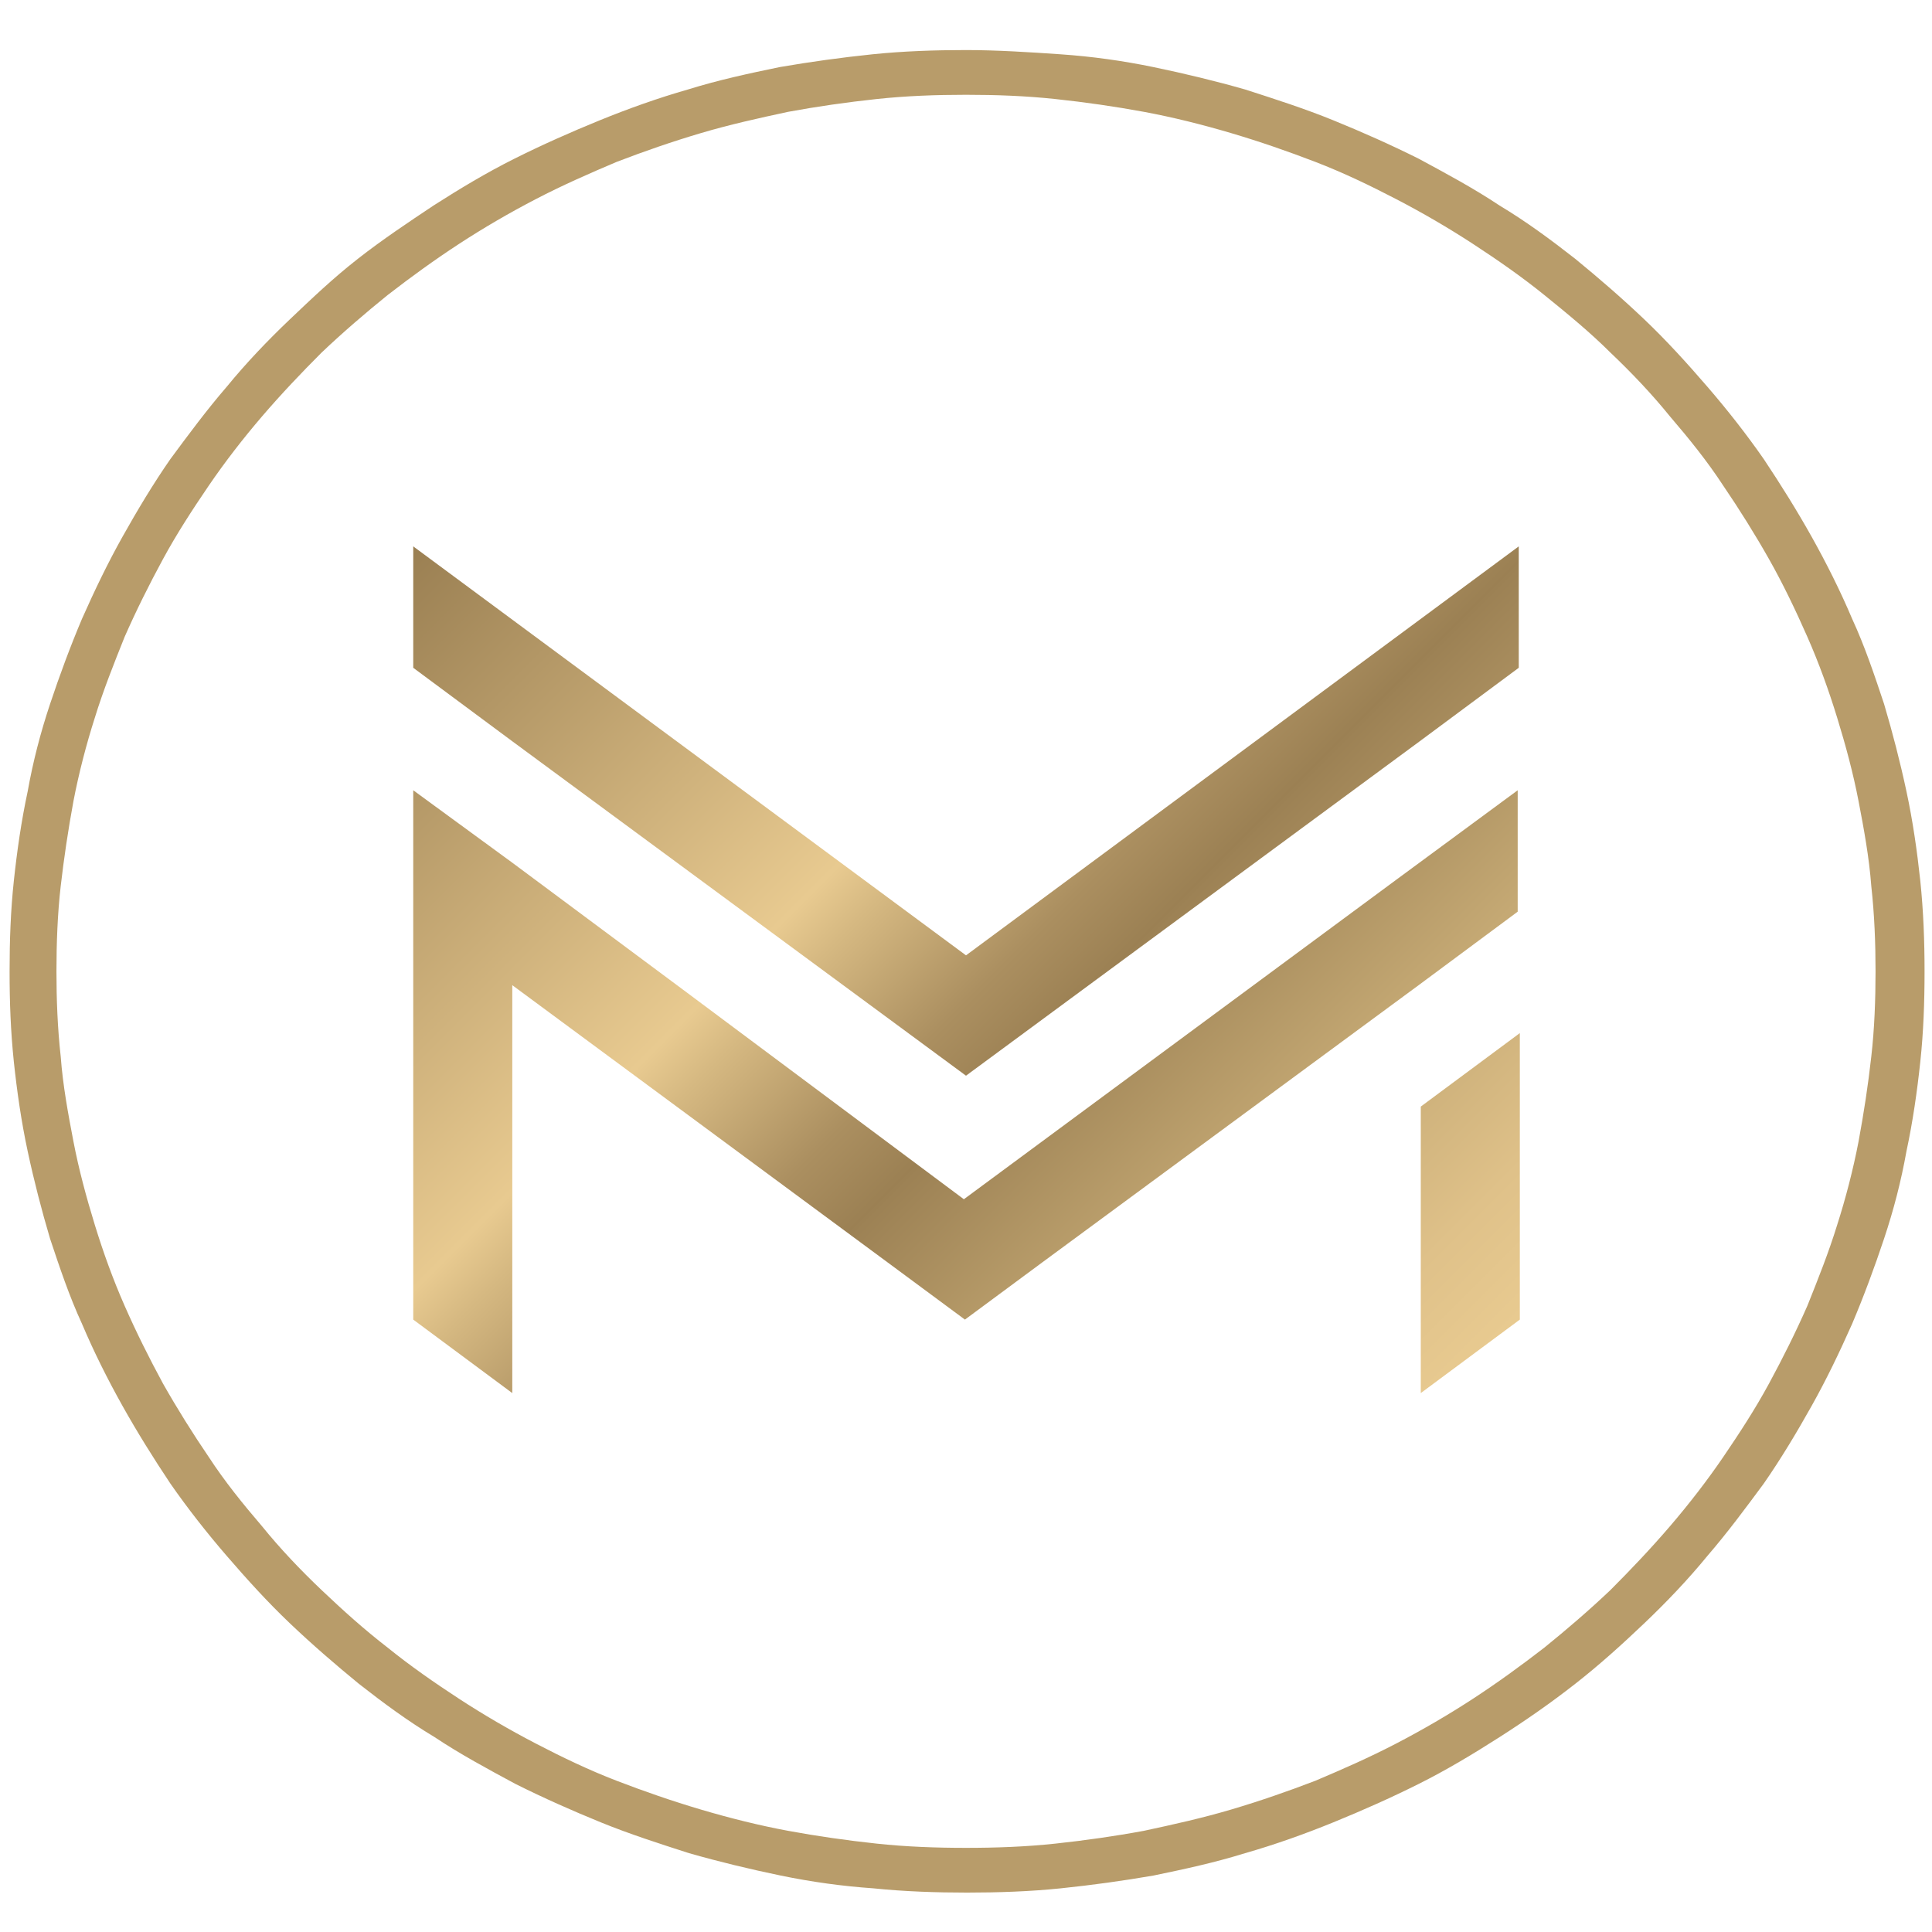 <?xml version="1.0" encoding="utf-8"?>
<!-- Generator: Adobe Illustrator 25.4.1, SVG Export Plug-In . SVG Version: 6.00 Build 0)  -->
<svg version="1.1" id="_01" xmlns="http://www.w3.org/2000/svg" xmlns:xlink="http://www.w3.org/1999/xlink" x="0px" y="0px"
	 viewBox="0 0 181.4 181.4" style="enable-background:new 0 0 181.4 181.4;" xml:space="preserve">
<style type="text/css">
	.st0{clip-path:url(#SVGID_00000068662439834807136500000013647642499590064534_);}
	.st1{fill:#B89C6A;}
	.st2{fill-rule:evenodd;clip-rule:evenodd;fill:url(#SVGID_00000054958063306013633160000006839245086318469766_);}
</style>
<g>
	<defs>
		<rect id="SVGID_1_" x="-1.6" y="2.3" width="184.7" height="177.5"/>
	</defs>
	<clipPath id="SVGID_00000115476522818768115800000007366570270065951412_">
		<use xlink:href="#SVGID_1_"  style="overflow:visible;"/>
	</clipPath>
	<g style="clip-path:url(#SVGID_00000115476522818768115800000007366570270065951412_);">
		<path class="st1" d="M90.7,8.9c2.8,0,5.6,0.1,8.4,0.4c2.8,0.3,5.6,0.7,8.3,1.2c2.7,0.5,5.5,1.2,8.2,2c2.7,0.8,5.3,1.7,7.9,2.7
			c2.6,1,5.1,2.2,7.6,3.5s4.9,2.7,7.2,4.2c2.3,1.5,4.6,3.1,6.7,4.8s4.3,3.5,6.2,5.4c2,1.9,3.9,3.9,5.6,6c1.8,2.1,3.5,4.2,5,6.5
			c1.5,2.2,3,4.6,4.3,6.9s2.5,4.8,3.6,7.3c1.1,2.5,2,5,2.8,7.6c0.8,2.6,1.5,5.2,2,7.8c0.5,2.6,1,5.3,1.2,8c0.3,2.7,0.4,5.4,0.4,8
			s-0.1,5.4-0.4,8c-0.3,2.7-0.7,5.3-1.2,8c-0.5,2.6-1.2,5.3-2,7.8c-0.8,2.6-1.8,5.1-2.8,7.6c-1.1,2.5-2.3,4.9-3.6,7.3
			c-1.3,2.4-2.8,4.7-4.3,6.9c-1.5,2.2-3.2,4.4-5,6.5s-3.7,4.1-5.6,6c-2,1.9-4.1,3.7-6.2,5.4c-2.2,1.7-4.4,3.3-6.7,4.8
			c-2.3,1.5-4.7,2.9-7.2,4.2s-5,2.4-7.6,3.5c-2.6,1-5.2,1.9-7.9,2.7c-2.7,0.8-5.4,1.4-8.2,2c-2.7,0.5-5.5,0.9-8.3,1.2
			s-5.6,0.4-8.4,0.4c-2.8,0-5.6-0.1-8.4-0.4s-5.6-0.7-8.3-1.2c-2.7-0.5-5.5-1.2-8.2-2c-2.7-0.8-5.3-1.7-7.9-2.7
			c-2.6-1-5.1-2.2-7.6-3.5c-2.5-1.3-4.9-2.7-7.2-4.2c-2.3-1.5-4.6-3.1-6.7-4.8c-2.2-1.7-4.2-3.5-6.2-5.4c-2-1.9-3.9-3.9-5.6-6
			c-1.8-2.1-3.5-4.2-5-6.5c-1.5-2.2-3-4.6-4.3-6.9c-1.3-2.4-2.5-4.8-3.6-7.3c-1.1-2.5-2-5-2.8-7.6c-0.8-2.6-1.5-5.2-2-7.8
			c-0.5-2.6-1-5.3-1.2-8c-0.3-2.7-0.4-5.4-0.4-8s0.1-5.4,0.4-8s0.7-5.3,1.2-8c0.5-2.6,1.2-5.3,2-7.8c0.8-2.6,1.8-5.1,2.8-7.6
			c1.1-2.5,2.3-4.9,3.6-7.3s2.8-4.7,4.3-6.9c1.5-2.2,3.2-4.4,5-6.5c1.8-2.1,3.7-4.1,5.6-6c2-1.9,4.1-3.7,6.2-5.4
			c2.2-1.7,4.4-3.3,6.7-4.8c2.3-1.5,4.7-2.9,7.2-4.2c2.5-1.3,5-2.4,7.6-3.5c2.6-1,5.2-1.9,7.9-2.7c2.7-0.8,5.4-1.4,8.2-2
			c2.7-0.5,5.5-0.9,8.3-1.2C85.1,9,87.9,8.9,90.7,8.9 M90.7,4.7c-2.9,0-5.9,0.1-8.8,0.4c-2.9,0.3-5.8,0.7-8.7,1.2
			c-2.9,0.6-5.7,1.2-8.6,2.1c-2.8,0.8-5.6,1.8-8.3,2.9s-5.4,2.3-8,3.6c-2.6,1.3-5.1,2.8-7.6,4.4c-2.4,1.6-4.8,3.2-7.1,5
			S29.3,28,27.2,30c-2.1,2-4.1,4.1-5.9,6.3c-1.9,2.2-3.6,4.5-5.3,6.8c-1.6,2.3-3.1,4.8-4.5,7.3c-1.4,2.5-2.6,5-3.8,7.7
			c-1.1,2.6-2.1,5.3-3,8c-0.9,2.7-1.6,5.4-2.1,8.2c-0.6,2.8-1,5.6-1.3,8.4c-0.3,2.8-0.4,5.6-0.4,8.5s0.1,5.6,0.4,8.5
			c0.3,2.8,0.7,5.6,1.3,8.4s1.3,5.5,2.1,8.2c0.9,2.7,1.8,5.4,3,8c1.1,2.6,2.4,5.2,3.8,7.7c1.4,2.5,2.9,4.9,4.5,7.3
			c1.6,2.3,3.4,4.6,5.3,6.8c1.9,2.2,3.8,4.3,5.9,6.3s4.3,3.9,6.5,5.7c2.3,1.8,4.6,3.5,7.1,5c2.4,1.6,5,3,7.6,4.4
			c2.6,1.3,5.3,2.5,8,3.6c2.7,1.1,5.5,2,8.3,2.9c2.8,0.8,5.7,1.5,8.6,2.1c2.9,0.6,5.8,1,8.7,1.2c2.9,0.3,5.9,0.4,8.8,0.4
			c2.9,0,5.9-0.1,8.8-0.4s5.8-0.7,8.7-1.2c2.9-0.6,5.7-1.2,8.6-2.1c2.8-0.8,5.6-1.8,8.3-2.9c2.7-1.1,5.4-2.3,8-3.6
			c2.6-1.3,5.1-2.8,7.6-4.4s4.8-3.2,7.1-5c2.3-1.8,4.4-3.7,6.5-5.7c2.1-2,4.1-4.1,5.9-6.3c1.9-2.2,3.6-4.5,5.3-6.8
			c1.6-2.3,3.1-4.8,4.5-7.3c1.4-2.5,2.6-5,3.8-7.7c1.1-2.6,2.1-5.3,3-8s1.6-5.4,2.1-8.2c0.6-2.8,1-5.6,1.3-8.4
			c0.3-2.8,0.4-5.6,0.4-8.5c0-2.8-0.1-5.6-0.4-8.5c-0.3-2.8-0.7-5.6-1.3-8.4c-0.6-2.8-1.3-5.5-2.1-8.2c-0.9-2.7-1.8-5.4-3-8
			c-1.1-2.6-2.4-5.2-3.8-7.7c-1.4-2.5-2.9-4.9-4.5-7.3c-1.6-2.3-3.4-4.6-5.3-6.8c-1.9-2.2-3.8-4.3-5.9-6.3c-2.1-2-4.3-3.9-6.5-5.7
			c-2.3-1.8-4.6-3.5-7.1-5c-2.4-1.6-5-3-7.6-4.4c-2.6-1.3-5.3-2.5-8-3.6c-2.7-1.1-5.5-2-8.3-2.9c-2.8-0.8-5.7-1.5-8.6-2.1
			c-2.9-0.6-5.8-1-8.7-1.2S93.6,4.7,90.7,4.7L90.7,4.7z"/>
	</g>
</g>
<g>
	<g>
		<g>
			
				<linearGradient id="SVGID_00000075121223120412869310000011652939890821535114_" gradientUnits="userSpaceOnUse" x1="-888.914" y1="1947.605" x2="-1521.551" y2="1314.968" gradientTransform="matrix(0.14 0 0 0.14 259.149 -141.057)">
				<stop  offset="0" style="stop-color:#E8CA90"/>
				<stop  offset="8.000000e-02" style="stop-color:#DFC189"/>
				<stop  offset="0.22" style="stop-color:#C5A974"/>
				<stop  offset="0.4" style="stop-color:#9C8154"/>
				<stop  offset="0.4" style="stop-color:#9B8053"/>
				<stop  offset="0.46" style="stop-color:#AB8F60"/>
				<stop  offset="0.56" style="stop-color:#D5B881"/>
				<stop  offset="0.6" style="stop-color:#E8CA90"/>
				<stop  offset="0.99" style="stop-color:#9B8053"/>
				<stop  offset="1" style="stop-color:#9B8053"/>
			</linearGradient>
			<path style="fill-rule:evenodd;clip-rule:evenodd;fill:url(#SVGID_00000075121223120412869310000011652939890821535114_);" d="
				M142.7,97v26.9l-9.3,6.9v-26.9L142.7,97z M38.8,74.2v49.7l9.3,6.9V92.5l35.2,26l7.3,5.4l7.3-5.4l35.3-26l9.3-6.9V74.2l-11.4,8.4
				l-40.6,30L64.1,92.9L48.1,81L38.8,74.2L38.8,74.2z M38.8,51.3v11.4l9.3,6.9v0l42.6,31.4l42.6-31.4v0l9.3-6.9V51.3L90.7,89.7
				L38.8,51.3L38.8,51.3z"/>
		</g>
	</g>
</g>
</svg>
